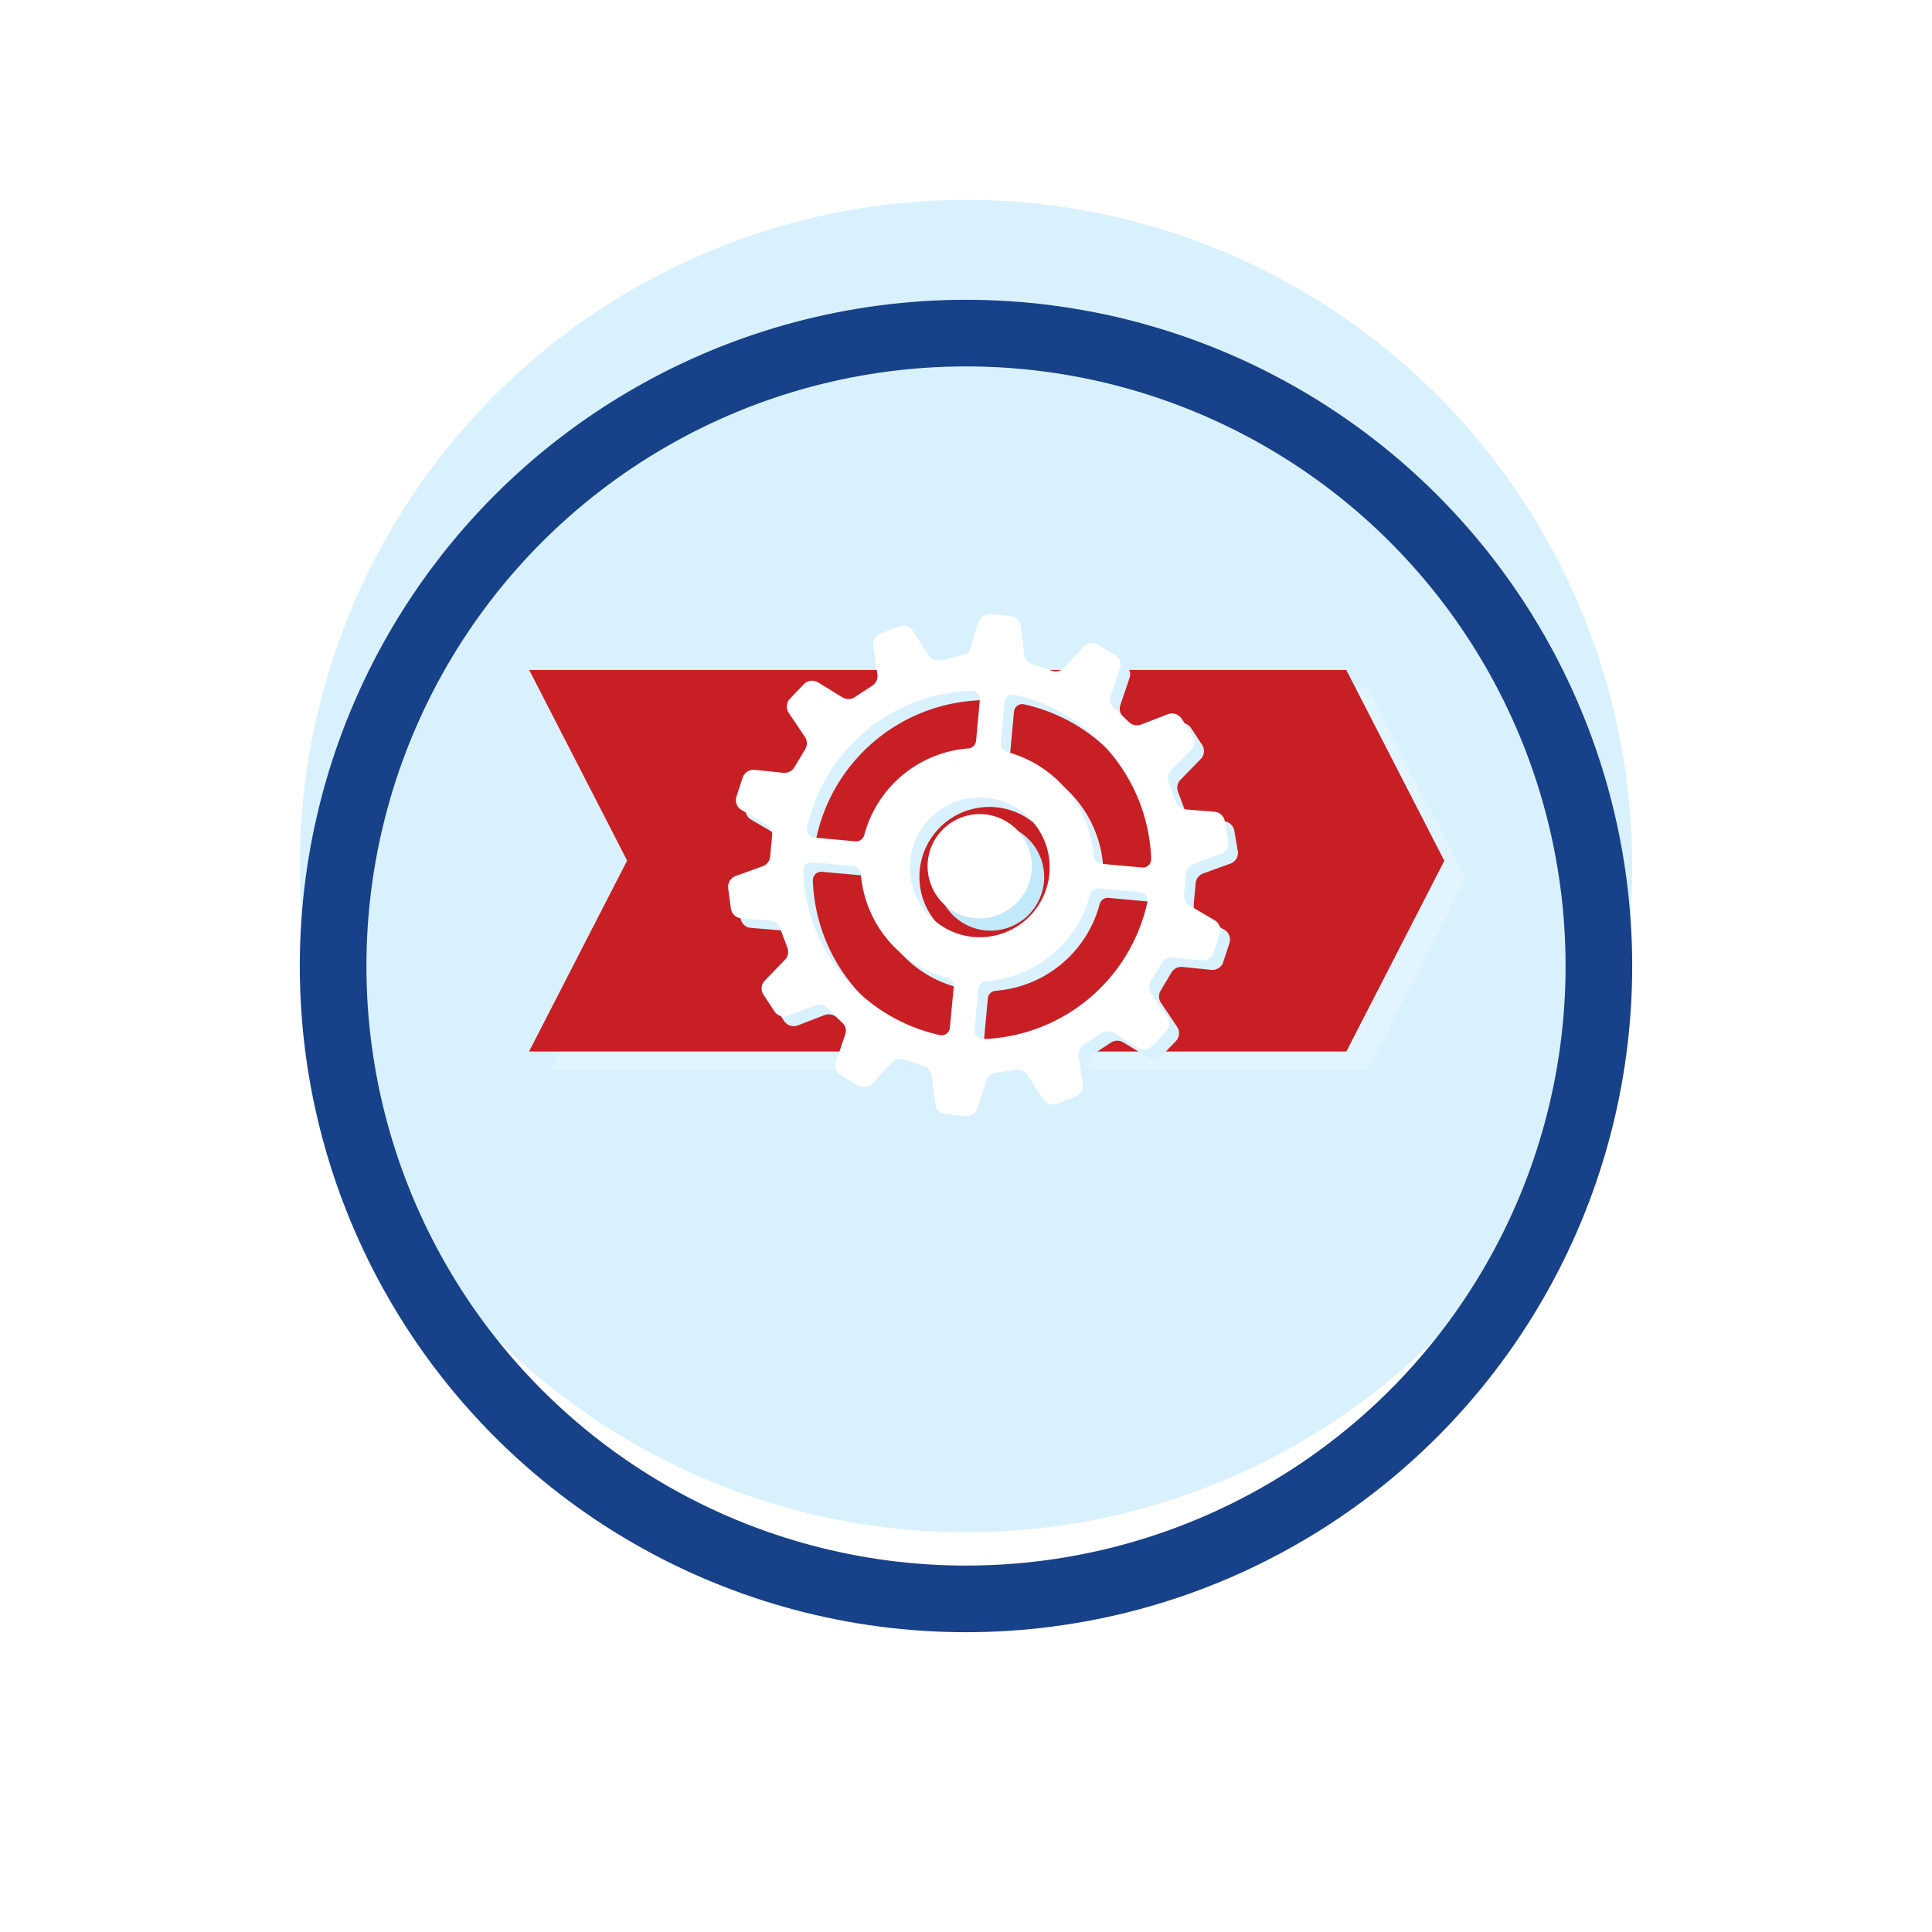 <svg xmlns="http://www.w3.org/2000/svg" xmlns:xlink="http://www.w3.org/1999/xlink" width="58" height="58" viewBox="0 0 58 58">
  <defs>
    <linearGradient id="linear-gradient" x1="-0.044" y1="4.915" x2="-0.044" y2="3.915" gradientUnits="objectBoundingBox">
      <stop offset="0" stop-color="#eee"/>
      <stop offset="1" stop-color="#e1e1e1"/>
    </linearGradient>
    <radialGradient id="radial-gradient" cx="0.5" cy="0.5" r="0.5" gradientTransform="matrix(0.989, -0.149, 0.149, 0.989, -4.885, -0.224)" gradientUnits="objectBoundingBox">
      <stop offset="0" stop-color="#d0d0d0"/>
      <stop offset="0.408" stop-color="#d2d2d2"/>
      <stop offset="0.711" stop-color="#dcdcdc"/>
      <stop offset="0.98" stop-color="#ececec"/>
      <stop offset="1" stop-color="#eee"/>
    </radialGradient>
    <linearGradient id="linear-gradient-2" x1="-2.248" y1="20.78" x2="-2.248" y2="19.78" gradientUnits="objectBoundingBox">
      <stop offset="0" stop-color="#c2c2c2"/>
      <stop offset="0.177" stop-color="#cecece"/>
      <stop offset="0.71" stop-color="#f0f0f0"/>
      <stop offset="1" stop-color="#fdfdfd"/>
    </linearGradient>
    <linearGradient id="linear-gradient-3" x1="-5.12" y1="41.445" x2="-5.12" y2="40.445" xlink:href="#linear-gradient-2"/>
    <filter id="Ellipse_719" x="0" y="0" width="58" height="58" filterUnits="userSpaceOnUse">
      <feOffset dy="3" input="SourceAlpha"/>
      <feGaussianBlur stdDeviation="3" result="blur"/>
      <feFlood flood-opacity="0.161"/>
      <feComposite operator="in" in2="blur"/>
      <feComposite in="SourceGraphic"/>
    </filter>
  </defs>
  <g id="Group_8297" data-name="Group 8297" transform="translate(8.86 6)">
    <g id="Circles">
      <circle id="Ellipse_713" data-name="Ellipse 713" cx="20" cy="20" r="20" transform="translate(0.14)" fill="#d9f1fd"/>
    </g>
    <g id="Group_8293" data-name="Group 8293" transform="translate(7.027 12.425)">
      <path id="Path_21715" data-name="Path 21715" d="M-334.124,1172.777a.468.468,0,0,0-.441.493.468.468,0,0,0,.493.441.468.468,0,0,0,.441-.493A.468.468,0,0,0-334.124,1172.777Z" transform="translate(353.996 -1160.112)" fill="#fff" style="mix-blend-mode: multiply;isolation: isolate"/>
      <g id="Group_8288" data-name="Group 8288" transform="translate(16.305 4.199)">
        <path id="Path_21698" data-name="Path 21698" d="M-340.959,1140.877h0l-.074-.007h0a.152.152,0,0,1-.132-.115h0l-.05-.212h0a.152.152,0,0,1,.066-.162h0l.062-.038,0,0a.152.152,0,0,0,.057-.186h0l-.076-.181h0a.15.15,0,0,0-.174-.088h0l-.072.017h0a.151.151,0,0,1-.163-.066l-.117-.185a.151.151,0,0,1,.01-.176l.047-.058h0a.152.152,0,0,0,0-.195h0l-.131-.146h0a.151.151,0,0,0-.193-.027l-.063.041a.152.152,0,0,1-.175-.009h0l-.169-.137h0a.15.15,0,0,1-.048-.168h0l.026-.07h0a.151.151,0,0,0-.069-.183h0l-.171-.1h0a.152.152,0,0,0-.191.039l-.047.059a.151.151,0,0,1-.168.048h0l-.206-.075h0a.152.152,0,0,1-.1-.145h0v-.075h0a.151.151,0,0,0-.123-.151h0l-.193-.035h0a.151.151,0,0,0-.169.1h0l-.024.07v0a.153.153,0,0,1-.143.1h0l-.218,0a.152.152,0,0,1-.142-.1h0l-.023-.071h0a.15.15,0,0,0-.166-.1l-.195.03a.152.152,0,0,0-.129.145v.079a.152.152,0,0,1-.1.14l-.207.068h0a.152.152,0,0,1-.167-.054l-.045-.06h0a.15.15,0,0,0-.19-.044h0l-.174.091h0a.151.151,0,0,0-.073.181h0l.023.071h0a.151.151,0,0,1-.053.168l-.175.131h0a.151.151,0,0,1-.175,0h0l-.061-.042a.151.151,0,0,0-.194.02l-.136.143a.15.15,0,0,0-.01.195h0l.045.059h0a.151.151,0,0,1,.005.176l-.123.182a.152.152,0,0,1-.164.061h0l-.071-.02h0a.151.151,0,0,0-.176.083h0l-.082.178h0a.151.151,0,0,0,.053.188l.062.042h0a.152.152,0,0,1,.062.164h0l-.057.211a.151.151,0,0,1-.137.111h0l-.075,0h0a.151.151,0,0,0-.141.136l-.02.2h0a.151.151,0,0,0,.112.16h0l.072.019h0a.151.151,0,0,1,.111.136h0l.015.218h0a.151.151,0,0,1-.092.149h0l-.069.028h0a.151.151,0,0,0-.089.173h0l.045.191h0a.15.15,0,0,0,.157.116h0l.073,0h0a.149.149,0,0,1,.149.091h0l.085.2h0a.151.151,0,0,1-.039.172l-.056.05h0a.15.15,0,0,0-.028.193h0l.105.166h0a.15.15,0,0,0,.186.058h0l.069-.029h0a.151.151,0,0,1,.171.038h0l.145.163h0a.149.149,0,0,1,.019.174h0l-.036.064h0a.15.15,0,0,0,.037.191h0l.153.123h0a.15.15,0,0,0,.195,0h0l.055-.05h0a.151.151,0,0,1,.174-.019h0l.191.107h0a.151.151,0,0,1,.074.158h0l-.014.073h0a.151.151,0,0,0,.1.169h0l.185.067h0a.152.152,0,0,0,.182-.068v0l.036-.065h0a.151.151,0,0,1,.159-.074h0l.215.039h0a.152.152,0,0,1,.122.125v0l.01.073v0a.151.151,0,0,0,.147.127h0l.2,0h0a.152.152,0,0,0,.151-.122v0l.012-.073v0a.152.152,0,0,1,.126-.121l.216-.033a.152.152,0,0,1,.157.078v0l.033.066h0a.151.151,0,0,0,.18.073h0l.187-.06h0a.153.153,0,0,0,.1-.166h0l-.012-.073v0a.151.151,0,0,1,.08-.155h0l.194-.1h0a.151.151,0,0,1,.174.024h0l.054.052h0a.15.15,0,0,0,.2.011l.157-.119h0a.151.151,0,0,0,.043-.19h0l-.035-.066h0a.151.151,0,0,1,.024-.173h0l.151-.159h0a.151.151,0,0,1,.172-.033h0l.068.031h0a.151.151,0,0,0,.188-.052h0l.11-.163a.151.151,0,0,0-.022-.195l-.054-.051h0a.15.15,0,0,1-.034-.173h0l.09-.2h0a.152.152,0,0,1,.152-.087h0l.074.008h0a.151.151,0,0,0,.16-.111h0l.051-.189a.15.15,0,0,0-.083-.177h0l-.067-.031h0a.15.15,0,0,1-.088-.152l.021-.217a.151.151,0,0,1,.116-.132h0l.073-.017a.15.15,0,0,0,.116-.157h0l-.013-.2A.15.15,0,0,0-340.959,1140.877Zm-5.067-.515a.111.111,0,0,1,.074-.059.111.111,0,0,1,.092.019l.536.395.4.3a.112.112,0,0,1,.042.117.111.111,0,0,1-.092.083l-1.151.174a.111.111,0,0,1-.09-.026.111.111,0,0,1-.038-.086A2.142,2.142,0,0,1-346.026,1140.362Zm.54,2.437a.111.111,0,0,1-.083.045.111.111,0,0,1-.088-.034,2.139,2.139,0,0,1-.485-.8.112.112,0,0,1,.011-.094.112.112,0,0,1,.079-.052l1.151-.174a.111.111,0,0,1,.112.053.111.111,0,0,1-.006.124l-.3.4Zm1.449.547a.112.112,0,0,1-.027.09.112.112,0,0,1-.086.038,2.14,2.14,0,0,1-.912-.226.11.11,0,0,1-.059-.074.111.111,0,0,1,.019-.092l.69-.936a.112.112,0,0,1,.117-.042.112.112,0,0,1,.084.092Zm-.427-2.825a.112.112,0,0,1-.053.112.111.111,0,0,1-.124-.006l-.4-.3-.536-.395a.112.112,0,0,1-.045-.083.112.112,0,0,1,.034-.088,2.139,2.139,0,0,1,.8-.486.112.112,0,0,1,.094.011.112.112,0,0,1,.052.078Zm.3-1.223a.111.111,0,0,1,.027-.09.111.111,0,0,1,.086-.038,2.141,2.141,0,0,1,.912.226.112.112,0,0,1,.059.074.113.113,0,0,1-.019.092l-.4.535-.3.4a.112.112,0,0,1-.117.042.112.112,0,0,1-.083-.092Zm.746,4.065a.112.112,0,0,1-.094-.011.112.112,0,0,1-.052-.078l-.174-1.151a.111.111,0,0,1,.053-.112.112.112,0,0,1,.124.006l.4.3.536.395a.11.11,0,0,1,.045.083.111.111,0,0,1-.034.088A2.135,2.135,0,0,1-343.418,1143.364Zm1.244-1.081a.111.111,0,0,1-.074.058.111.111,0,0,1-.092-.019l-.536-.4-.4-.3a.112.112,0,0,1-.042-.117.112.112,0,0,1,.092-.084l1.15-.174a.112.112,0,0,1,.09.026.112.112,0,0,1,.038.086A2.135,2.135,0,0,1-342.174,1142.284Zm-1.125-1.324a.112.112,0,0,1-.112-.053.112.112,0,0,1,.006-.124l.3-.4.395-.536a.113.113,0,0,1,.083-.045.112.112,0,0,1,.088.034,2.129,2.129,0,0,1,.485.8.11.11,0,0,1-.011.093.111.111,0,0,1-.079.052Z" transform="translate(347.382 -1138.067)" fill="#0a90b7"/>
        <g id="Group_8265" data-name="Group 8265" transform="translate(0.539 0.513)">
          <g id="Group_8264" data-name="Group 8264">
            <path id="Path_21699" data-name="Path 21699" d="M-342.839,1140.2a2.743,2.743,0,0,0-2.3,3.122,2.742,2.742,0,0,0,3.121,2.3,2.742,2.742,0,0,0,2.3-3.121A2.743,2.743,0,0,0-342.839,1140.2Zm-1.742,2.663a2.142,2.142,0,0,1,.226-.912.113.113,0,0,1,.074-.058.112.112,0,0,1,.092.018l.536.4.4.3a.112.112,0,0,1,.042.117.112.112,0,0,1-.092.083l-1.151.174a.112.112,0,0,1-.09-.026A.111.111,0,0,1-344.581,1142.864Zm.683,1.57a.111.111,0,0,1-.088-.034,2.14,2.14,0,0,1-.485-.8.112.112,0,0,1,.011-.094.112.112,0,0,1,.079-.052l1.151-.174a.111.111,0,0,1,.112.053.111.111,0,0,1-.006.124l-.3.4-.395.536A.113.113,0,0,1-343.9,1144.434Zm1.532.5a.111.111,0,0,1-.027.09.11.11,0,0,1-.086.038,2.141,2.141,0,0,1-.912-.226.111.111,0,0,1-.059-.074.112.112,0,0,1,.019-.092l.691-.937a.111.111,0,0,1,.116-.042.111.111,0,0,1,.084.091Zm-.427-2.825a.112.112,0,0,1-.053.112.111.111,0,0,1-.124-.006l-.4-.3-.536-.4a.112.112,0,0,1-.045-.083.113.113,0,0,1,.034-.088,2.142,2.142,0,0,1,.8-.486.112.112,0,0,1,.093.011.112.112,0,0,1,.052.079Zm1.831-.72a.112.112,0,0,1,.088.034,2.129,2.129,0,0,1,.485.8.111.111,0,0,1-.011.094.112.112,0,0,1-.079.052l-1.151.174a.112.112,0,0,1-.112-.053.112.112,0,0,1,.006-.124l.3-.4.395-.536A.112.112,0,0,1-340.961,1141.391Zm-1.532-.5a.112.112,0,0,1,.027-.09.112.112,0,0,1,.086-.038,2.144,2.144,0,0,1,.912.226.113.113,0,0,1,.059.074.111.111,0,0,1-.019.092l-.4.535-.3.4a.113.113,0,0,1-.117.042.112.112,0,0,1-.083-.092Zm1.551,3.58a2.14,2.14,0,0,1-.8.485.111.111,0,0,1-.094-.011.112.112,0,0,1-.052-.079l-.174-1.151a.111.111,0,0,1,.053-.112.112.112,0,0,1,.124.006l.4.3.536.395a.11.11,0,0,1,.045.083A.111.111,0,0,1-340.942,1144.469Zm.665-1.507a2.133,2.133,0,0,1-.225.912.112.112,0,0,1-.074.059.112.112,0,0,1-.092-.019l-.536-.4-.4-.3a.112.112,0,0,1-.042-.117.112.112,0,0,1,.092-.083l1.15-.174a.112.112,0,0,1,.09.027A.112.112,0,0,1-340.277,1142.962Z" transform="translate(345.172 -1140.169)" fill="url(#linear-gradient)"/>
            <g id="Group_8263" data-name="Group 8263" style="mix-blend-mode: multiply;isolation: isolate">
              <path id="Path_21700" data-name="Path 21700" d="M-342.839,1140.2a2.743,2.743,0,0,0-2.3,3.122,2.742,2.742,0,0,0,3.121,2.3,2.742,2.742,0,0,0,2.3-3.121A2.743,2.743,0,0,0-342.839,1140.2Zm-1.742,2.663a2.142,2.142,0,0,1,.226-.912.113.113,0,0,1,.074-.058.112.112,0,0,1,.092.018l.536.4.4.3a.112.112,0,0,1,.042.117.112.112,0,0,1-.092.083l-1.151.174a.112.112,0,0,1-.09-.026A.111.111,0,0,1-344.581,1142.864Zm.683,1.57a.111.111,0,0,1-.088-.034,2.14,2.14,0,0,1-.485-.8.112.112,0,0,1,.011-.094.112.112,0,0,1,.079-.052l1.151-.174a.111.111,0,0,1,.112.053.111.111,0,0,1-.006.124l-.3.4-.395.536A.113.113,0,0,1-343.9,1144.434Zm1.532.5a.111.111,0,0,1-.027.09.11.11,0,0,1-.086.038,2.141,2.141,0,0,1-.912-.226.111.111,0,0,1-.059-.074.112.112,0,0,1,.019-.092l.691-.937a.111.111,0,0,1,.116-.042.111.111,0,0,1,.084.091Zm-.427-2.825a.112.112,0,0,1-.053.112.111.111,0,0,1-.124-.006l-.4-.3-.536-.4a.112.112,0,0,1-.045-.083.113.113,0,0,1,.034-.088,2.142,2.142,0,0,1,.8-.486.112.112,0,0,1,.093.011.112.112,0,0,1,.052.079Zm1.831-.72a.112.112,0,0,1,.088.034,2.129,2.129,0,0,1,.485.8.111.111,0,0,1-.011.094.112.112,0,0,1-.079.052l-1.151.174a.112.112,0,0,1-.112-.053.112.112,0,0,1,.006-.124l.3-.4.395-.536A.112.112,0,0,1-340.961,1141.391Zm-1.532-.5a.112.112,0,0,1,.027-.09.112.112,0,0,1,.086-.038,2.144,2.144,0,0,1,.912.226.113.113,0,0,1,.059.074.111.111,0,0,1-.019.092l-.4.535-.3.4a.113.113,0,0,1-.117.042.112.112,0,0,1-.083-.092Zm1.551,3.58a2.14,2.14,0,0,1-.8.485.111.111,0,0,1-.094-.011.112.112,0,0,1-.052-.079l-.174-1.151a.111.111,0,0,1,.053-.112.112.112,0,0,1,.124.006l.4.3.536.395a.11.11,0,0,1,.045.083A.111.111,0,0,1-340.942,1144.469Zm.665-1.507a2.133,2.133,0,0,1-.225.912.112.112,0,0,1-.074.059.112.112,0,0,1-.092-.019l-.536-.4-.4-.3a.112.112,0,0,1-.042-.117.112.112,0,0,1,.092-.083l1.15-.174a.112.112,0,0,1,.09.027A.112.112,0,0,1-340.277,1142.962Z" transform="translate(345.172 -1140.169)" fill="#3ba6c5"/>
            </g>
          </g>
        </g>
        <g id="Group_8267" data-name="Group 8267" transform="translate(2.944 2.912)">
          <g id="Group_8266" data-name="Group 8266">
            <path id="Path_21701" data-name="Path 21701" d="M-334.639,1150.3a.337.337,0,0,1-.283.383.336.336,0,0,1-.383-.283.336.336,0,0,1,.282-.383A.337.337,0,0,1-334.639,1150.3Z" transform="translate(335.309 -1150.009)" fill="url(#radial-gradient)"/>
          </g>
        </g>
        <g id="Group_8269" data-name="Group 8269" transform="translate(2.738 2.706)">
          <g id="Group_8268" data-name="Group 8268">
            <path id="Path_21702" data-name="Path 21702" d="M-335.042,1149.677a.527.527,0,0,1-.442.6.527.527,0,0,1-.6-.442.527.527,0,0,1,.442-.6A.527.527,0,0,1-335.042,1149.677Z" transform="translate(336.105 -1149.213)" fill="#0a90b7"/>
            <path id="Path_21703" data-name="Path 21703" d="M-335.531,1150.243a.544.544,0,0,1-.618-.456.544.544,0,0,1,.456-.618.544.544,0,0,1,.618.456A.544.544,0,0,1-335.531,1150.243Zm-.158-1.042a.511.511,0,0,0-.429.582.511.511,0,0,0,.581.429.511.511,0,0,0,.429-.582A.511.511,0,0,0-335.689,1149.2Z" transform="translate(336.155 -1149.163)" fill="url(#linear-gradient-2)"/>
          </g>
        </g>
        <g id="Group_8271" data-name="Group 8271" transform="translate(3.016 2.983)">
          <g id="Group_8270" data-name="Group 8270">
            <path id="Path_21704" data-name="Path 21704" d="M-334.456,1150.579a.25.25,0,0,1-.209.284.25.25,0,0,1-.284-.209.25.25,0,0,1,.21-.284A.249.249,0,0,1-334.456,1150.579Z" transform="translate(334.968 -1150.35)" fill="#0a90b7"/>
            <path id="Path_21705" data-name="Path 21705" d="M-334.712,1150.829a.266.266,0,0,1-.3-.223.266.266,0,0,1,.223-.3.266.266,0,0,1,.3.223A.266.266,0,0,1-334.712,1150.829Zm-.075-.494a.234.234,0,0,0-.2.266.234.234,0,0,0,.266.2.234.234,0,0,0,.2-.266A.234.234,0,0,0-334.787,1150.335Z" transform="translate(335.017 -1150.301)" fill="url(#linear-gradient-3)"/>
          </g>
        </g>
      </g>
      <path id="Path_21716" data-name="Path 21716" d="M-381.581,1132.527a.641.641,0,0,1-.14.6.642.642,0,0,1-.583.2,4.073,4.073,0,0,1-2.413-1.358.641.641,0,0,1-.128-.6.642.642,0,0,1,.442-.432l1.309-.366a1.919,1.919,0,0,0,1.146.645Z" transform="translate(392.034 -1128.201)" fill="#fff"/>
      <g id="Group_8289" data-name="Group 8289" transform="translate(0.643 2.239)" style="mix-blend-mode: multiply;isolation: isolate">
        <path id="Path_21707" data-name="Path 21707" d="M-387.075,1141.477H-411.6l2.941-5.725-2.941-5.725h24.53l2.941,5.725Z" transform="translate(411.605 -1130.027)" fill="#e2f4fd"/>
      </g>
      <path id="Path_21717" data-name="Path 21717" d="M-363.725,1125.873a4.079,4.079,0,0,1-1.358,2.414.641.641,0,0,1-.6.128.642.642,0,0,1-.432-.442l-.367-1.31a1.922,1.922,0,0,0,.646-1.147l1.309-.366a.642.642,0,0,1,.6.141A.64.64,0,0,1-363.725,1125.873Z" transform="translate(378.132 -1124.083)" fill="#fff"/>
      <g id="Group_8290" data-name="Group 8290" transform="translate(0 1.689)">
        <path id="Path_21709" data-name="Path 21709" d="M-389.711,1139.225h-24.53l2.941-5.725-2.941-5.725h24.53l2.941,5.725Z" transform="translate(414.241 -1127.776)" fill="#c81f25"/>
        <g id="Group_8274" data-name="Group 8274" transform="translate(0 5.725)" opacity="0.63" style="mix-blend-mode: multiply;isolation: isolate">
          <path id="Path_21710" data-name="Path 21710" d="M-411.3,1151.25l-2.941,5.725h24.53l2.941-5.725Z" transform="translate(414.241 -1151.25)" fill="#c81f25"/>
        </g>
      </g>
      <g id="Group_8291" data-name="Group 8291" transform="translate(6.218 0.286)" style="mix-blend-mode: multiply;isolation: isolate">
        <path id="Path_21711" data-name="Path 21711" d="M-373.793,1128.26h0a.343.343,0,0,0-.313-.295h0l-.865-.07a.344.344,0,0,1-.294-.223l-.221-.594h0a.344.344,0,0,1,.077-.361h0l.605-.619h0a.344.344,0,0,0,.042-.429h0l-.33-.5h0a.345.345,0,0,0-.41-.133h0l-.806.312-.005,0a.345.345,0,0,1-.359-.075h0l-.456-.437h0a.345.345,0,0,1-.089-.357v0l.278-.821a.343.343,0,0,0-.149-.4h0l-.514-.309h0a.344.344,0,0,0-.426.061h0l-.593.632h0a.343.343,0,0,1-.357.092h0l-.6-.2h0a.347.347,0,0,1-.235-.283v0l-.105-.859v0a.344.344,0,0,0-.31-.3h0l-.6-.056h0a.344.344,0,0,0-.358.239v0l-.259.826v0a.345.345,0,0,1-.282.235h0l-.627.084h0a.344.344,0,0,1-.333-.153l0,0-.469-.728h0a.344.344,0,0,0-.409-.136l-.562.21h0a.345.345,0,0,0-.22.372l.125.858v0a.345.345,0,0,1-.152.335h0l-.528.347h0a.345.345,0,0,1-.367.009l0,0-.736-.453h0a.345.345,0,0,0-.427.057h0l-.416.433h0a.344.344,0,0,0-.036.429h0l.485.719a.343.343,0,0,1,.009.369h0l-.325.544a.344.344,0,0,1-.329.166l-.864-.089h0a.346.346,0,0,0-.361.235v0l-.186.571a.344.344,0,0,0,.153.4l.749.438h0a.345.345,0,0,1,.17.329l-.058.63a.344.344,0,0,1-.226.292h0l-.813.294,0,0a.346.346,0,0,0-.221.368h0l.08.6a.343.343,0,0,0,.313.3h0l.863.07a.344.344,0,0,1,.3.223l.222.593a.346.346,0,0,1-.076.362h0l-.6.619h0a.344.344,0,0,0-.042.428v0l.331.5h0a.345.345,0,0,0,.41.133h0l.806-.312.006,0a.349.349,0,0,1,.358.073l0,0,.456.438h0a.345.345,0,0,1,.089.357v0l-.278.821a.343.343,0,0,0,.149.4h0l.514.309h0a.343.343,0,0,0,.427-.06h0l.593-.631h0a.341.341,0,0,1,.357-.091h0l.6.2h0a.344.344,0,0,1,.235.283v0l.105.86v0a.344.344,0,0,0,.31.3l.6.055a.344.344,0,0,0,.359-.238v0l.259-.826v0a.343.343,0,0,1,.282-.235h0l.627-.084h0a.343.343,0,0,1,.333.153l0,0,.469.728h0a.344.344,0,0,0,.409.137h0l.562-.211h0a.343.343,0,0,0,.22-.371l-.124-.858v0a.345.345,0,0,1,.152-.335h0l.527-.348h0a.347.347,0,0,1,.365-.007l.005,0,.736.453h0a.345.345,0,0,0,.427-.057h0l.416-.433h0a.343.343,0,0,0,.036-.429h0l-.483-.718h0a.344.344,0,0,1-.01-.369h0l.325-.544a.344.344,0,0,1,.329-.166l.863.088h0a.342.342,0,0,0,.361-.233v0l.187-.571a.343.343,0,0,0-.153-.4h0l-.749-.438a.347.347,0,0,1-.17-.33l.058-.63a.347.347,0,0,1,.227-.293l.816-.295h0a.342.342,0,0,0,.223-.37Zm-12.542.172a5.233,5.233,0,0,1,4.923-4.1.256.256,0,0,1,.194.079.256.256,0,0,1,.069.2l-.112,1.223a.253.253,0,0,1-.234.23,3.512,3.512,0,0,0-3.123,2.6.255.255,0,0,1-.269.189l-1.222-.112a.254.254,0,0,1-.182-.1A.256.256,0,0,1-386.334,1128.432Zm4.287,6.011a.254.254,0,0,1-.1.182.254.254,0,0,1-.2.043,5.231,5.231,0,0,1-4.1-4.924.255.255,0,0,1,.079-.194.256.256,0,0,1,.2-.068l1.223.111a.254.254,0,0,1,.23.234,3.512,3.512,0,0,0,2.6,3.122.254.254,0,0,1,.189.269Zm.708-2.72a2.1,2.1,0,0,1-1.9-2.28,2.1,2.1,0,0,1,2.28-1.9,2.1,2.1,0,0,1,1.9,2.28A2.1,2.1,0,0,1-381.339,1131.723Zm5.219-1.035a5.232,5.232,0,0,1-4.923,4.1.255.255,0,0,1-.194-.08.255.255,0,0,1-.069-.2l.112-1.224a.254.254,0,0,1,.234-.23,3.511,3.511,0,0,0,3.123-2.6.254.254,0,0,1,.269-.189l1.223.112a.255.255,0,0,1,.182.1A.255.255,0,0,1-376.12,1130.688Zm.04-1.119a.255.255,0,0,1-.2.069l-1.223-.112a.254.254,0,0,1-.23-.234,3.512,3.512,0,0,0-2.6-3.122.254.254,0,0,1-.188-.269l.112-1.223a.255.255,0,0,1,.1-.182.255.255,0,0,1,.2-.043,5.233,5.233,0,0,1,4.1,4.923A.255.255,0,0,1-376.08,1129.57Z" transform="translate(388.745 -1122.021)" fill="#d9f1fd"/>
        <path id="Path_21712" data-name="Path 21712" d="M-360.831,1148.416a1.609,1.609,0,0,0-1.455-1.749,1.609,1.609,0,0,0-1.748,1.456,1.609,1.609,0,0,0,1.456,1.749A1.609,1.609,0,0,0-360.831,1148.416Z" transform="translate(370.066 -1140.651)" fill="#c2e9f9"/>
      </g>
      <g id="Group_8292" data-name="Group 8292" transform="translate(5.932)">
        <path id="Path_21713" data-name="Path 21713" d="M-374.966,1127.087v0a.343.343,0,0,0-.312-.295h0l-.865-.07a.343.343,0,0,1-.294-.223l-.222-.594h0a.343.343,0,0,1,.077-.36h0l.605-.619h0a.344.344,0,0,0,.042-.429h0l-.33-.5h0a.345.345,0,0,0-.411-.133h0l-.806.312-.005,0a.346.346,0,0,1-.359-.075h0l-.456-.437h0a.345.345,0,0,1-.089-.357v0l.278-.821a.343.343,0,0,0-.15-.4h0l-.514-.309h0a.344.344,0,0,0-.426.061h0l-.593.632h0a.343.343,0,0,1-.357.091h0l-.6-.2h0a.347.347,0,0,1-.235-.282v0l-.105-.859v0a.344.344,0,0,0-.309-.3h0l-.6-.056h0a.345.345,0,0,0-.358.239v0l-.259.826v0a.345.345,0,0,1-.282.235h0l-.627.084h0a.344.344,0,0,1-.333-.153l0,0-.469-.728h0a.344.344,0,0,0-.409-.137l-.562.21h0a.345.345,0,0,0-.22.372l.125.858v0a.345.345,0,0,1-.152.335h0l-.528.347h0a.346.346,0,0,1-.367.009l0,0-.736-.453h0a.345.345,0,0,0-.427.056h0l-.416.433h0a.345.345,0,0,0-.036.429h0l.485.719a.343.343,0,0,1,.009.368h0l-.326.544a.343.343,0,0,1-.329.166l-.863-.089h0a.346.346,0,0,0-.361.235v0l-.186.571a.344.344,0,0,0,.153.4l.748.438h0a.344.344,0,0,1,.17.329l-.058.63a.344.344,0,0,1-.226.292h0l-.814.294,0,0a.346.346,0,0,0-.22.368h0l.08.6a.342.342,0,0,0,.312.3h0l.864.07a.343.343,0,0,1,.3.223l.222.593a.346.346,0,0,1-.076.362h0l-.6.618h0a.343.343,0,0,0-.042.428v0l.33.5h0a.345.345,0,0,0,.41.133h0l.806-.312.006,0a.348.348,0,0,1,.358.073l0,0,.456.438h0a.344.344,0,0,1,.089.357v0l-.278.821a.343.343,0,0,0,.149.405h0l.514.309h0a.344.344,0,0,0,.427-.06h0l.593-.631h0a.34.34,0,0,1,.356-.091h0l.6.2h0a.345.345,0,0,1,.235.283v0l.105.86v0a.344.344,0,0,0,.31.3l.6.055a.344.344,0,0,0,.359-.238v0l.259-.827v0a.343.343,0,0,1,.282-.236h0l.627-.084h0a.344.344,0,0,1,.333.154v0l.469.728h0a.343.343,0,0,0,.408.137h0l.561-.211h0a.343.343,0,0,0,.22-.371l-.124-.858v0a.345.345,0,0,1,.152-.335h0l.527-.348h0a.349.349,0,0,1,.365-.007l.005,0,.736.453h0a.345.345,0,0,0,.427-.057h0l.416-.433h0a.344.344,0,0,0,.036-.429h0l-.483-.718h0a.344.344,0,0,1-.01-.369h0l.326-.544a.344.344,0,0,1,.329-.166l.863.088h0a.343.343,0,0,0,.361-.234h0l.186-.571a.343.343,0,0,0-.153-.4h0l-.749-.438a.347.347,0,0,1-.17-.33l.058-.63a.347.347,0,0,1,.227-.293l.816-.3h0a.343.343,0,0,0,.223-.37Zm-12.542.172a5.232,5.232,0,0,1,4.923-4.1.254.254,0,0,1,.194.079.254.254,0,0,1,.069.2l-.112,1.223a.254.254,0,0,1-.234.23,3.512,3.512,0,0,0-3.123,2.6.254.254,0,0,1-.269.189l-1.223-.111a.256.256,0,0,1-.182-.1A.255.255,0,0,1-387.508,1127.259Zm4.287,6.012a.255.255,0,0,1-.1.182.255.255,0,0,1-.205.043,5.231,5.231,0,0,1-4.1-4.924.253.253,0,0,1,.079-.194.256.256,0,0,1,.2-.069l1.223.112a.254.254,0,0,1,.23.234,3.512,3.512,0,0,0,2.6,3.122.254.254,0,0,1,.189.269Zm.708-2.72a2.1,2.1,0,0,1-1.9-2.28,2.1,2.1,0,0,1,2.28-1.9,2.1,2.1,0,0,1,1.9,2.28A2.1,2.1,0,0,1-382.512,1130.55Zm5.219-1.035a5.232,5.232,0,0,1-4.923,4.1.254.254,0,0,1-.194-.08.255.255,0,0,1-.069-.2l.112-1.224a.253.253,0,0,1,.234-.23,3.512,3.512,0,0,0,3.123-2.6.254.254,0,0,1,.269-.189l1.223.112a.254.254,0,0,1,.182.1A.254.254,0,0,1-377.293,1129.515Zm.04-1.119a.255.255,0,0,1-.2.069l-1.222-.112a.254.254,0,0,1-.23-.234,3.512,3.512,0,0,0-2.6-3.122.255.255,0,0,1-.189-.269l.112-1.223a.254.254,0,0,1,.1-.182.255.255,0,0,1,.205-.043,5.233,5.233,0,0,1,4.1,4.923A.255.255,0,0,1-377.253,1128.4Z" transform="translate(389.918 -1120.848)" fill="#fff"/>
        <path id="Path_21714" data-name="Path 21714" d="M-362.088,1147.2a1.567,1.567,0,0,0-1.417-1.7,1.567,1.567,0,0,0-1.7,1.418,1.567,1.567,0,0,0,1.418,1.7A1.567,1.567,0,0,0-362.088,1147.2Z" transform="translate(371.239 -1139.479)" fill="#fff"/>
      </g>
    </g>
    <g transform="matrix(1, 0, 0, 1, -8.86, -6)" filter="url(#Ellipse_719)">
      <g id="Ellipse_719-2" data-name="Ellipse 719" transform="translate(9 6)" fill="none" stroke="#174188" stroke-width="2">
        <circle cx="20" cy="20" r="20" stroke="none"/>
        <circle cx="20" cy="20" r="19" fill="none"/>
      </g>
    </g>
  </g>
</svg>
